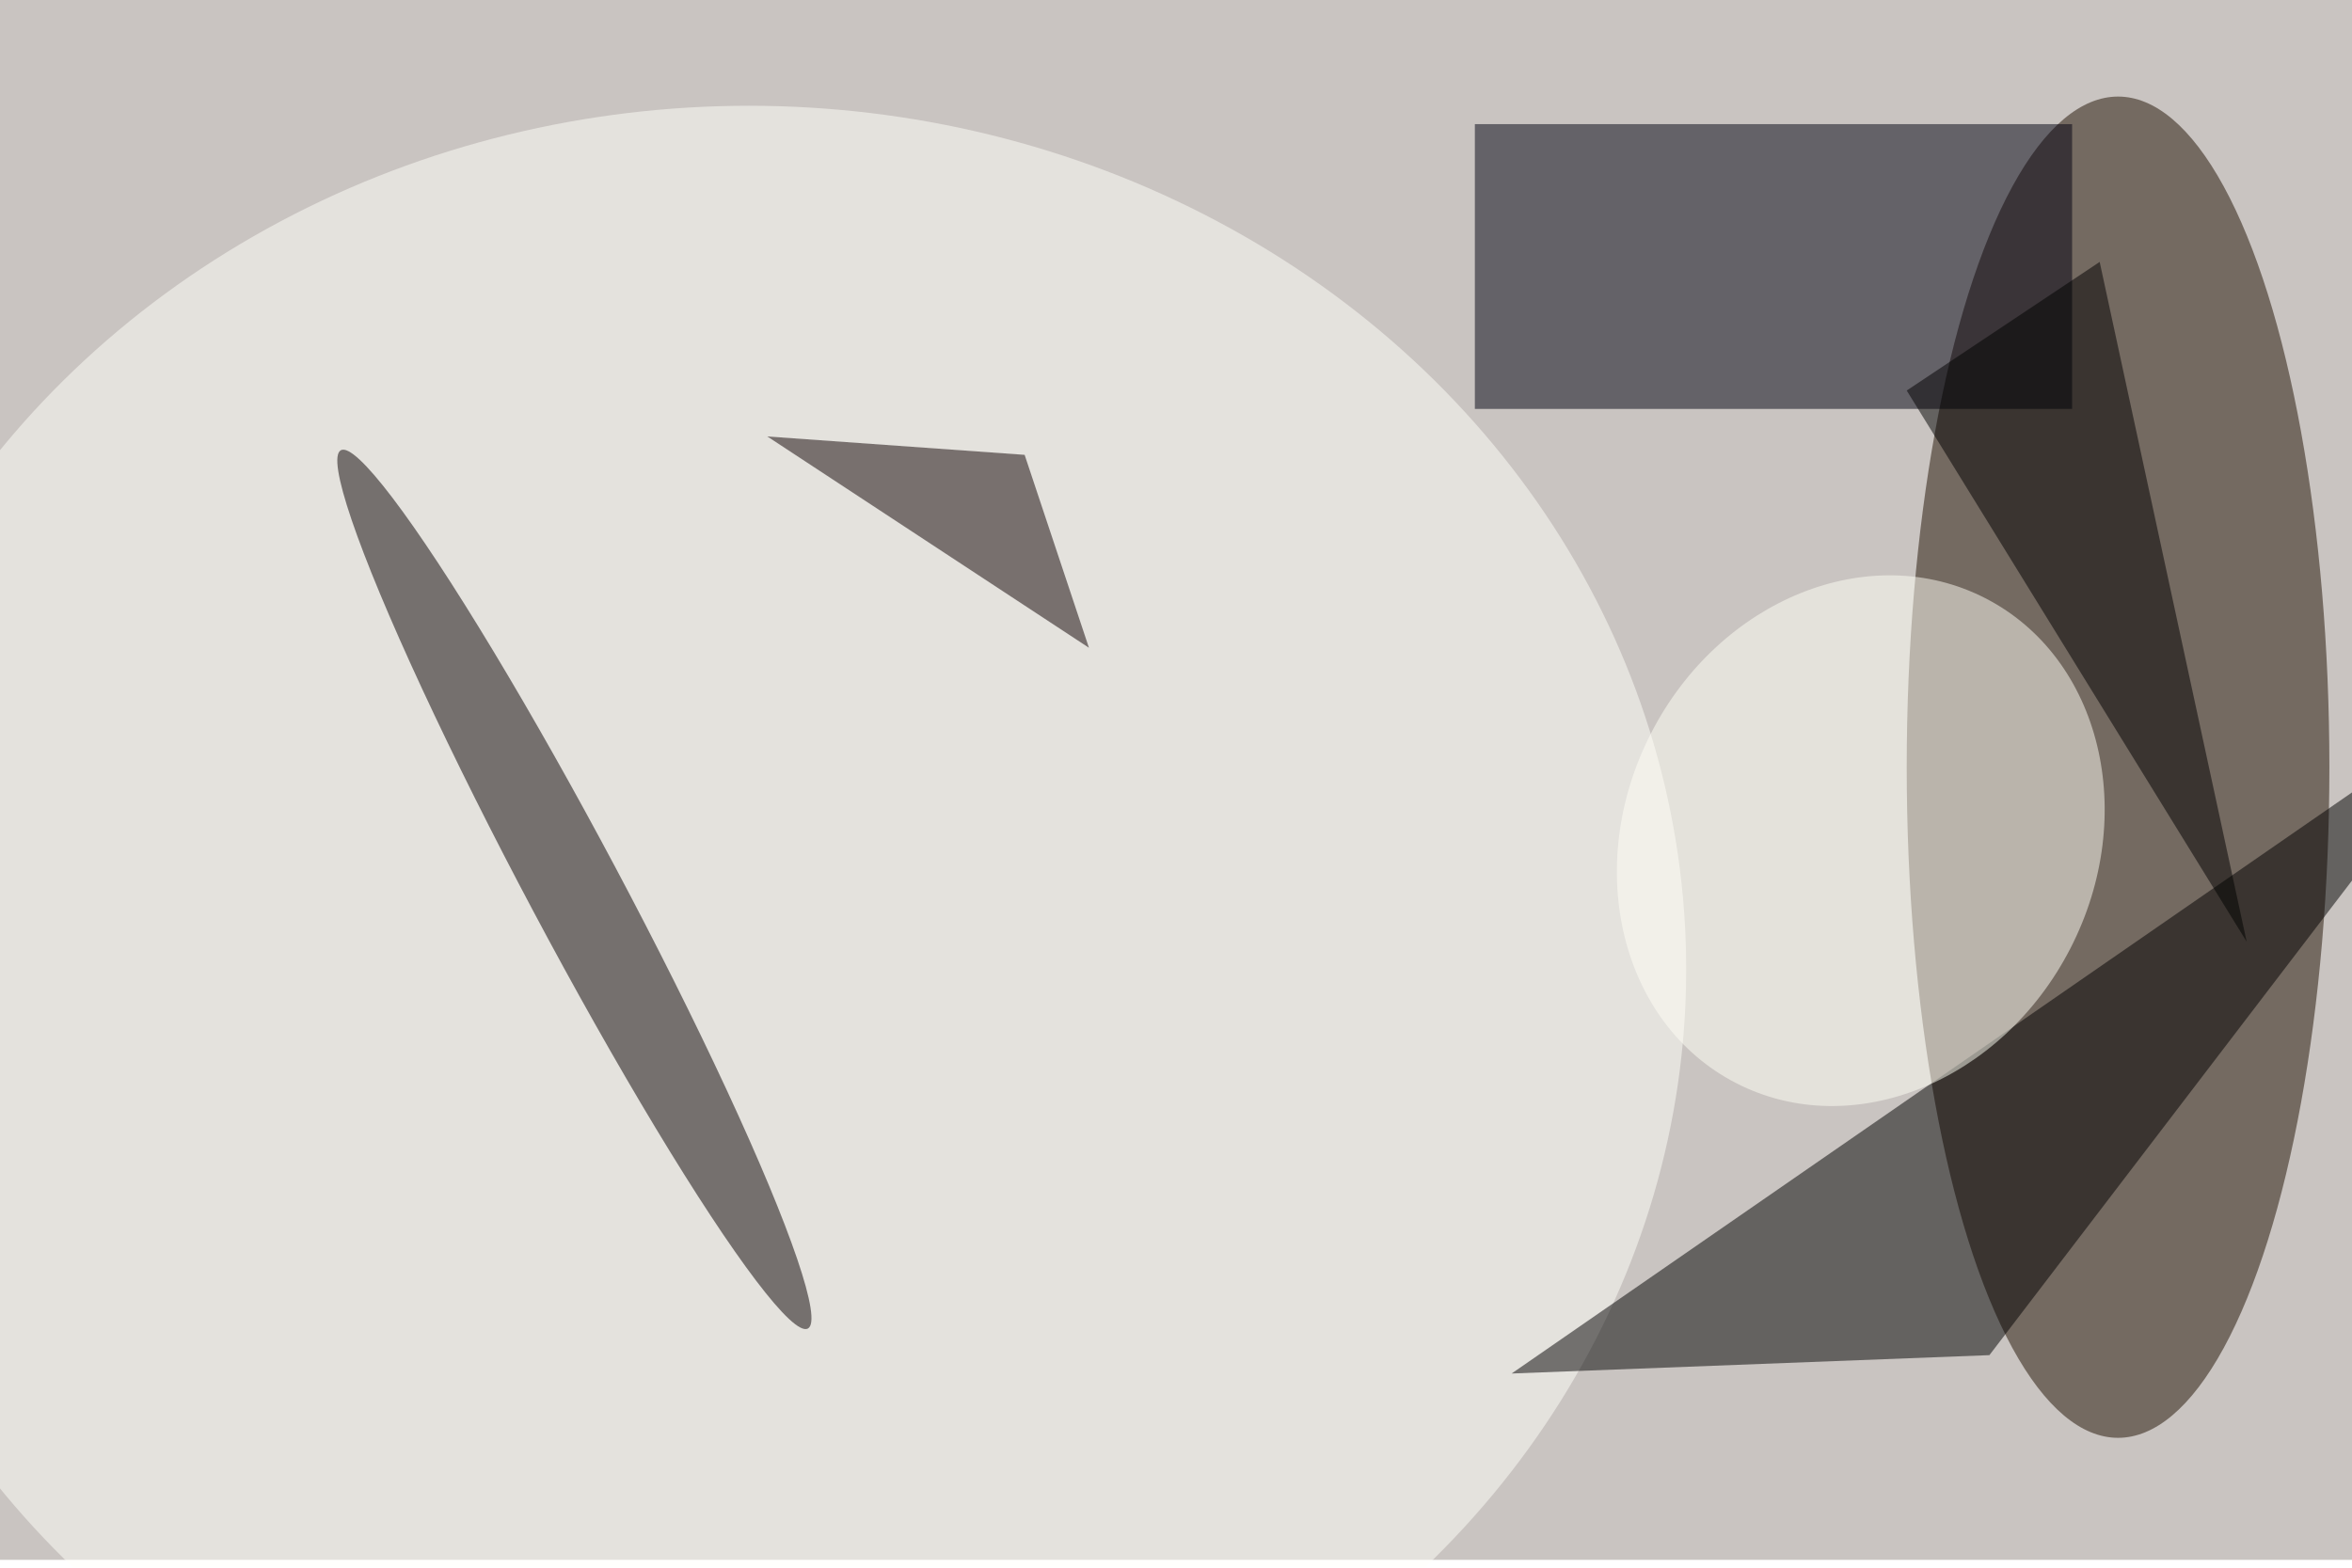<svg xmlns="http://www.w3.org/2000/svg" viewBox="0 0 900 600"><filter id="b"><feGaussianBlur stdDeviation="12" /></filter><path fill="#c9c4c1" d="M0 0h900v597H0z"/><g filter="url(#b)" transform="translate(1.8 1.8) scale(3.516)" fill-opacity=".5"><ellipse fill="#201103" cx="230" cy="83" rx="23" ry="73"/><path fill="#010010" d="M160 13h65v31h-65z"/><ellipse fill="#fffffb" cx="81" cy="105" rx="102" ry="94"/><path d="M271 75l-55 72-52 2z"/><ellipse fill="#060000" rx="1" ry="1" transform="matrix(-25.411 -47.805 4.472 -2.377 62 96.3)"/><path fill="#0d0000" d="M111 49l-28-2 35 23z"/><ellipse fill="#fffff7" rx="1" ry="1" transform="matrix(13.563 -26.391 22.813 11.724 202 91)"/><path d="M228 28l-21 14 37 60z"/></g></svg>